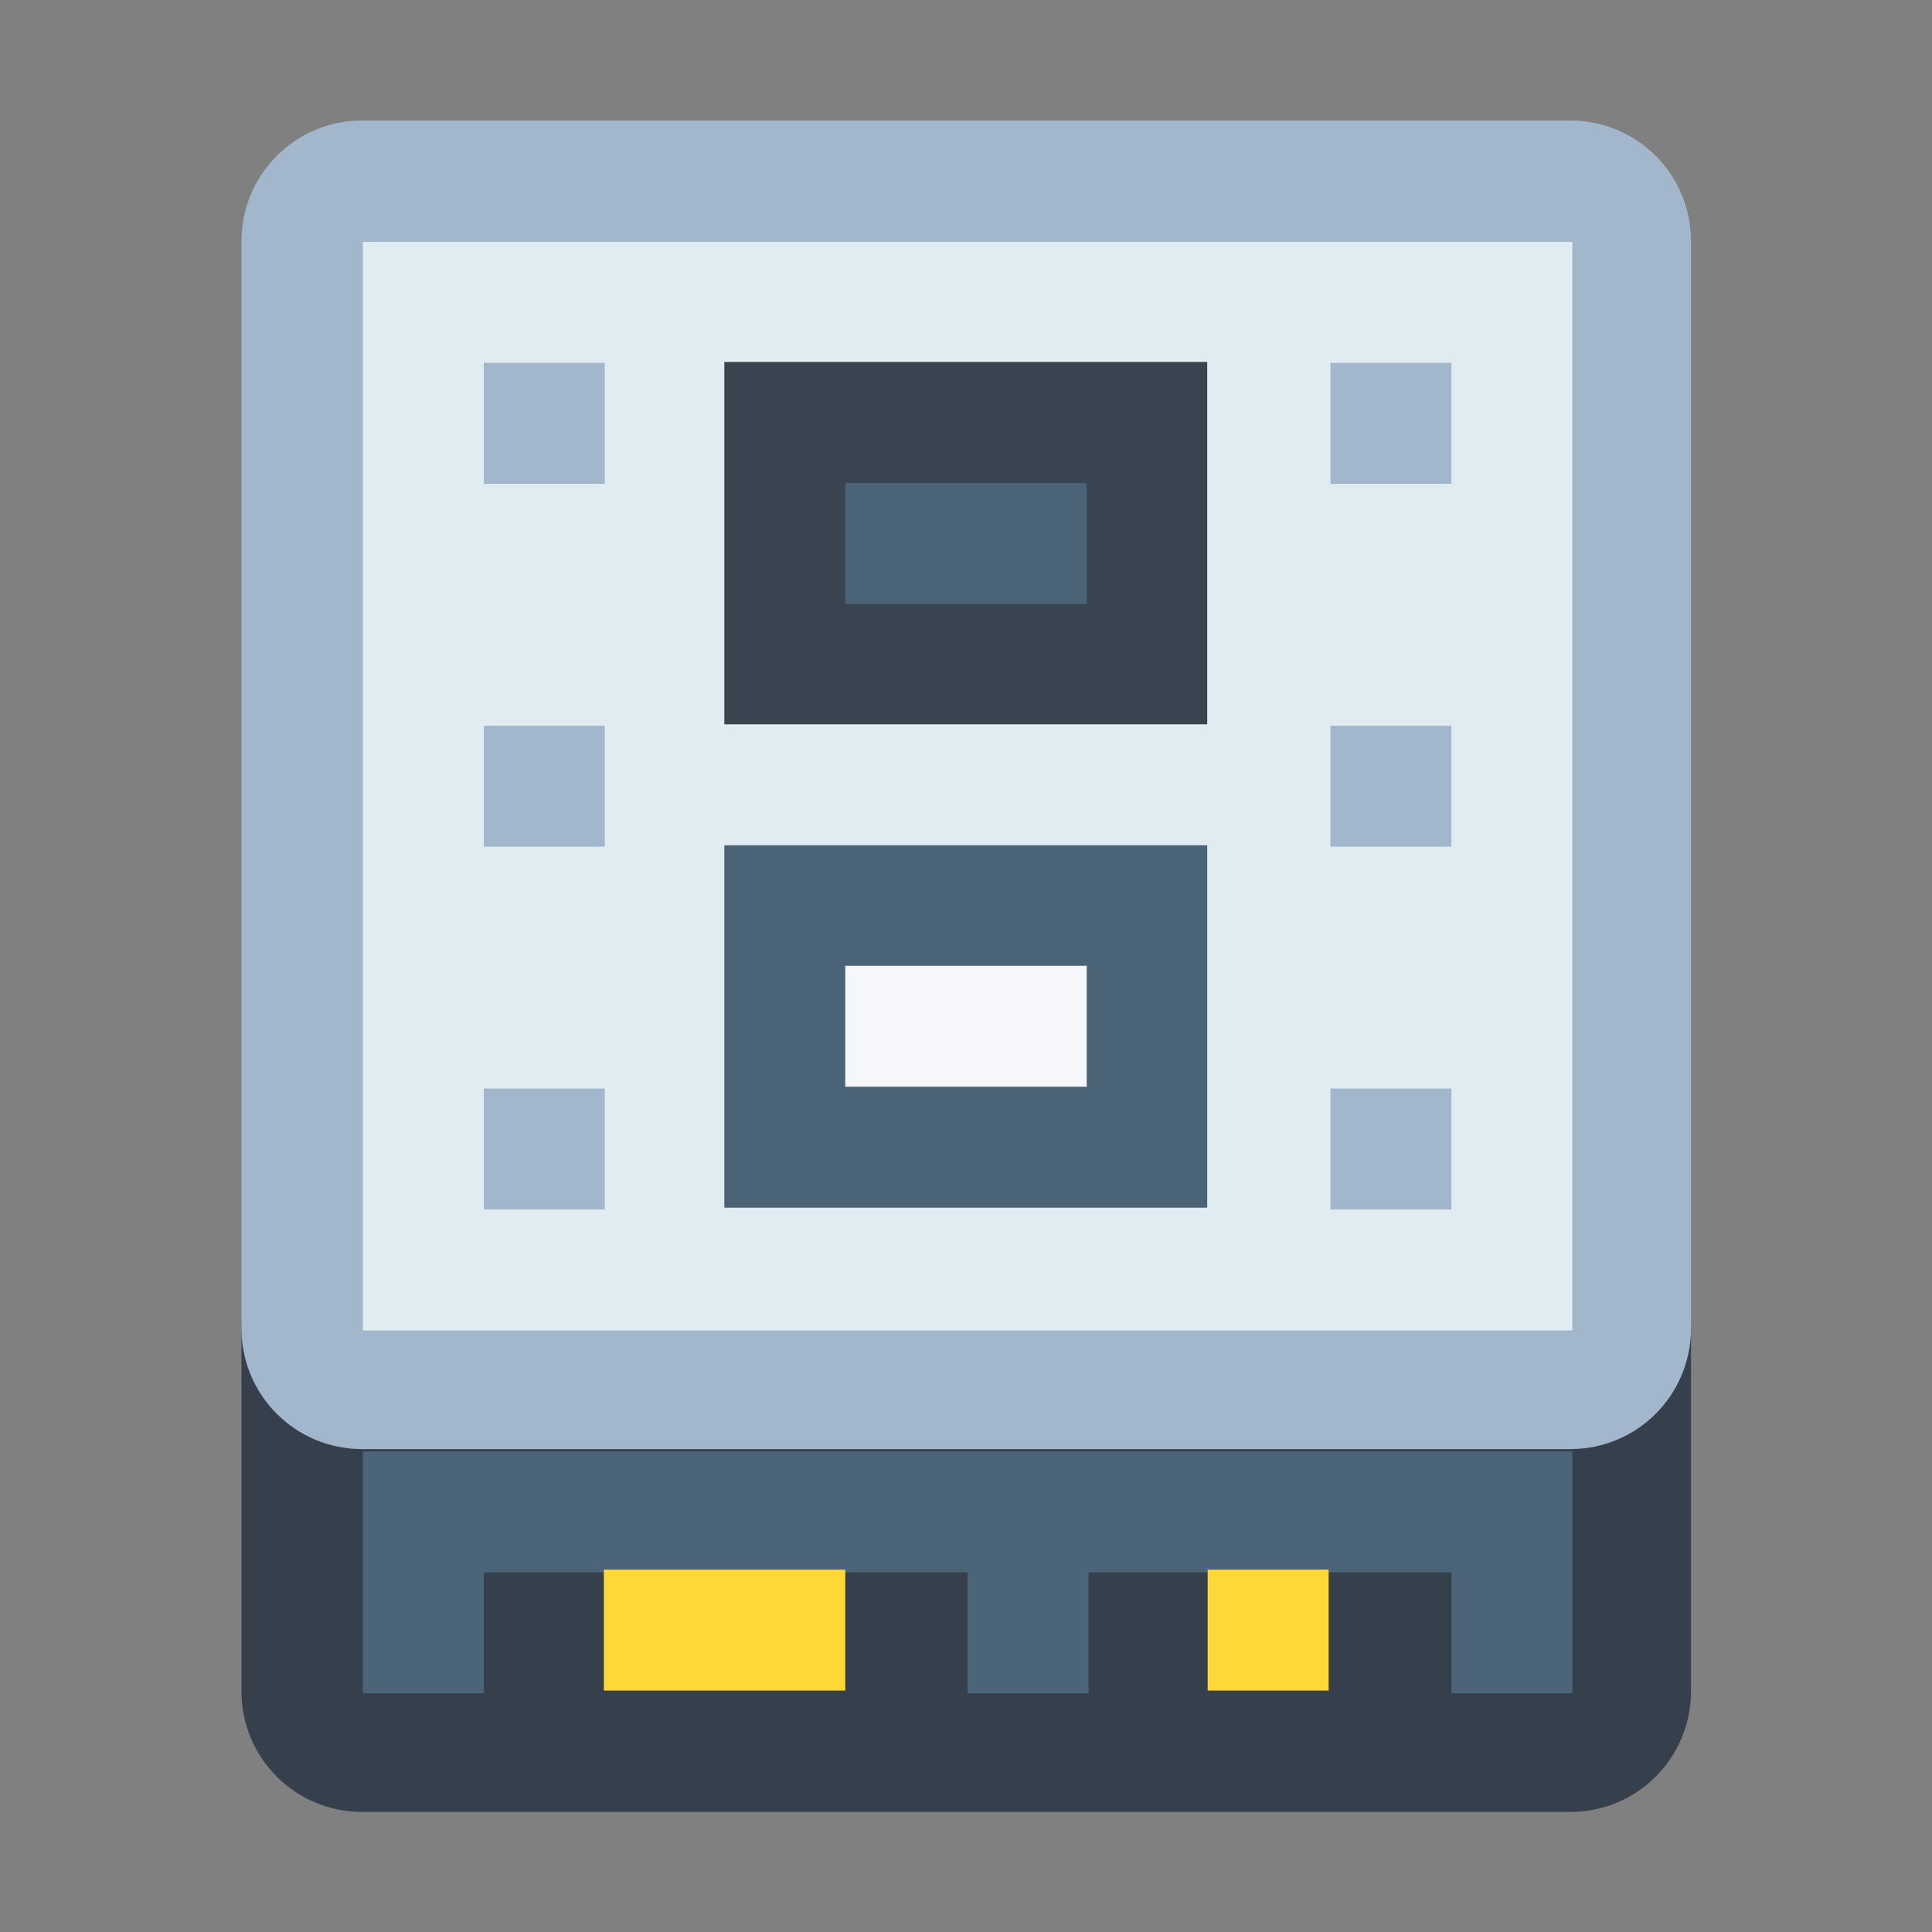 <?xml version="1.0" encoding="UTF-8" standalone="no"?>
<!-- Created with Inkscape (http://www.inkscape.org/) -->

<svg
   xmlns:dc="http://purl.org/dc/elements/1.1/"
   xmlns:cc="http://creativecommons.org/ns#"
   xmlns:rdf="http://www.w3.org/1999/02/22-rdf-syntax-ns#"
   xmlns:svg="http://www.w3.org/2000/svg"
   xmlns="http://www.w3.org/2000/svg"
   xmlns:sodipodi="http://sodipodi.sourceforge.net/DTD/sodipodi-0.dtd"
   xmlns:inkscape="http://www.inkscape.org/namespaces/inkscape"
   width="16"
   height="16"
   viewBox="0 0 4.233 4.233"
   version="1.1"
   id="svg8"
   inkscape:version="0.92.3 (2405546, 2018-03-11)"
   sodipodi:docname="drive-harddisk.svg">
  <rect x="0" y="0" width="4.233" height="4.233" fill="#808080" stroke="none"/>
  <defs
     id="defs2" />
  <sodipodi:namedview
     id="base"
     pagecolor="#ffffff"
     bordercolor="#666666"
     borderopacity="1.0"
     inkscape:pageopacity="0.0"
     inkscape:pageshadow="2"
     inkscape:zoom="15.839192"
     inkscape:cx="23.641736"
     inkscape:cy="16.222149"
     inkscape:document-units="px"
     inkscape:current-layer="layer1"
     showgrid="true"
     units="px"
     inkscape:showpageshadow="false"
     inkscape:snap-bbox="true"
     inkscape:bbox-paths="true"
     inkscape:bbox-nodes="true"
     inkscape:snap-bbox-edge-midpoints="true"
     inkscape:snap-bbox-midpoints="true"
     inkscape:object-paths="true"
     inkscape:snap-intersection-paths="true"
     inkscape:window-width="1874"
     inkscape:window-height="1141"
     inkscape:window-x="46"
     inkscape:window-y="30"
     inkscape:window-maximized="1">
    <inkscape:grid
       type="xygrid"
       id="grid815" />
  </sodipodi:namedview>
  <g
     inkscape:label="Capa 1"
     inkscape:groupmode="layer"
     id="layer1"
     transform="translate(0,-292.767)">
    <path
       style="opacity:1;fill:#36404d;fill-opacity:1;stroke:none;stroke-width:1.058;stroke-linecap:round;stroke-linejoin:round;stroke-miterlimit:4;stroke-dasharray:none;stroke-opacity:1;paint-order:fill markers stroke"
       d="m 0.794,295.413 h 2.646 c 0.147,0 0.265,0.118 0.265,0.265 v 0.794 c 0,0.147 -0.118,0.265 -0.265,0.265 H 0.794 c -0.147,0 -0.265,-0.118 -0.265,-0.265 v -0.794 c 0,-0.147 0.118,-0.265 0.265,-0.265 z"
       id="rect1533" />
    <path
       style="opacity:1;fill:#4b6477;fill-opacity:1;stroke:none;stroke-width:4;stroke-linecap:round;stroke-linejoin:round;stroke-miterlimit:4;stroke-dasharray:none;stroke-opacity:1;paint-order:fill markers stroke"
       d="M 3 12 L 3 14 L 4 14 L 4 13 L 8 13 L 8 14 L 9 14 L 9 13 L 12 13 L 12 14 L 13 14 L 13 12 L 3 12 z "
       transform="matrix(0.265,0,0,0.265,0,292.767)"
       id="rect1535" />
    <path
       style="opacity:1;fill:#a3b7cc;fill-opacity:1;stroke:none;stroke-width:1.058;stroke-linecap:round;stroke-linejoin:round;stroke-miterlimit:4;stroke-dasharray:none;stroke-opacity:1;paint-order:fill markers stroke"
       d="M 0.794,293.031 H 3.44 c 0.147,0 0.265,0.118 0.265,0.265 v 2.381 c 0,0.147 -0.118,0.265 -0.265,0.265 H 0.794 c -0.147,0 -0.265,-0.118 -0.265,-0.265 v -2.381 c 0,-0.147 0.118,-0.265 0.265,-0.265 z"
       id="rect1531" />
    <path
       style="opacity:1;fill:#e1ebf2;fill-opacity:1;stroke:none;stroke-width:4;stroke-linecap:round;stroke-linejoin:round;stroke-miterlimit:4;stroke-dasharray:none;stroke-opacity:1;paint-order:fill markers stroke"
       d="M 3 2 L 3 11 L 13 11 L 13 2 L 3 2 z M 4 3 L 5 3 L 5 4 L 4 4 L 4 3 z M 11 3 L 12 3 L 12 4 L 11 4 L 11 3 z M 4 6 L 5 6 L 5 7 L 4 7 L 4 6 z M 11 6 L 12 6 L 12 7 L 11 7 L 11 6 z M 4 9 L 5 9 L 5 10 L 4 10 L 4 9 z M 11 9 L 12 9 L 12 10 L 11 10 L 11 9 z "
       transform="matrix(0.265,0,0,0.265,0,292.767)"
       id="rect1537" />
    <path
       style="opacity:1;fill:#fdd837;fill-opacity:1;stroke:none;stroke-width:1.058;stroke-linecap:round;stroke-linejoin:round;stroke-miterlimit:4;stroke-dasharray:none;stroke-opacity:1;paint-order:fill markers stroke"
       d="m 1.323,296.206 h 0.529 v 0.265 H 1.323 Z"
       id="rect1547" />
    <path
       style="opacity:1;fill:#fdd837;fill-opacity:1;stroke:none;stroke-width:1.058;stroke-linecap:round;stroke-linejoin:round;stroke-miterlimit:4;stroke-dasharray:none;stroke-opacity:1;paint-order:fill markers stroke"
       d="m 2.646,296.206 h 0.265 v 0.265 H 2.646 Z"
       id="rect1549" />
    <path
       style="opacity:1;fill:#394450;fill-opacity:1;stroke:none;stroke-width:1.058;stroke-linecap:round;stroke-linejoin:round;stroke-miterlimit:4;stroke-dasharray:none;stroke-opacity:1;paint-order:fill markers stroke"
       d="m 1.587,293.56 h 1.058 v 0.794 H 1.587 Z"
       id="rect1590" />
    <path
       style="opacity:1;fill:#4b6377;fill-opacity:1;stroke:none;stroke-width:1.058;stroke-linecap:round;stroke-linejoin:round;stroke-miterlimit:4;stroke-dasharray:none;stroke-opacity:1;paint-order:fill markers stroke"
       d="M 1.852,293.825 H 2.381 v 0.265 H 1.852 Z"
       id="rect1592" />
    <path
       style="opacity:1;fill:#4b6377;fill-opacity:1;stroke:none;stroke-width:1.058;stroke-linecap:round;stroke-linejoin:round;stroke-miterlimit:4;stroke-dasharray:none;stroke-opacity:1;paint-order:fill markers stroke"
       d="m 1.587,294.619 h 1.058 v 0.794 H 1.587 Z"
       id="rect1594" />
    <path
       style="opacity:1;fill:#f5f7fa;fill-opacity:1;stroke:none;stroke-width:1.058;stroke-linecap:round;stroke-linejoin:round;stroke-miterlimit:4;stroke-dasharray:none;stroke-opacity:1;paint-order:fill markers stroke"
       d="M 1.852,294.883 H 2.381 v 0.265 H 1.852 Z"
       id="rect1596" />
  </g>
</svg>
